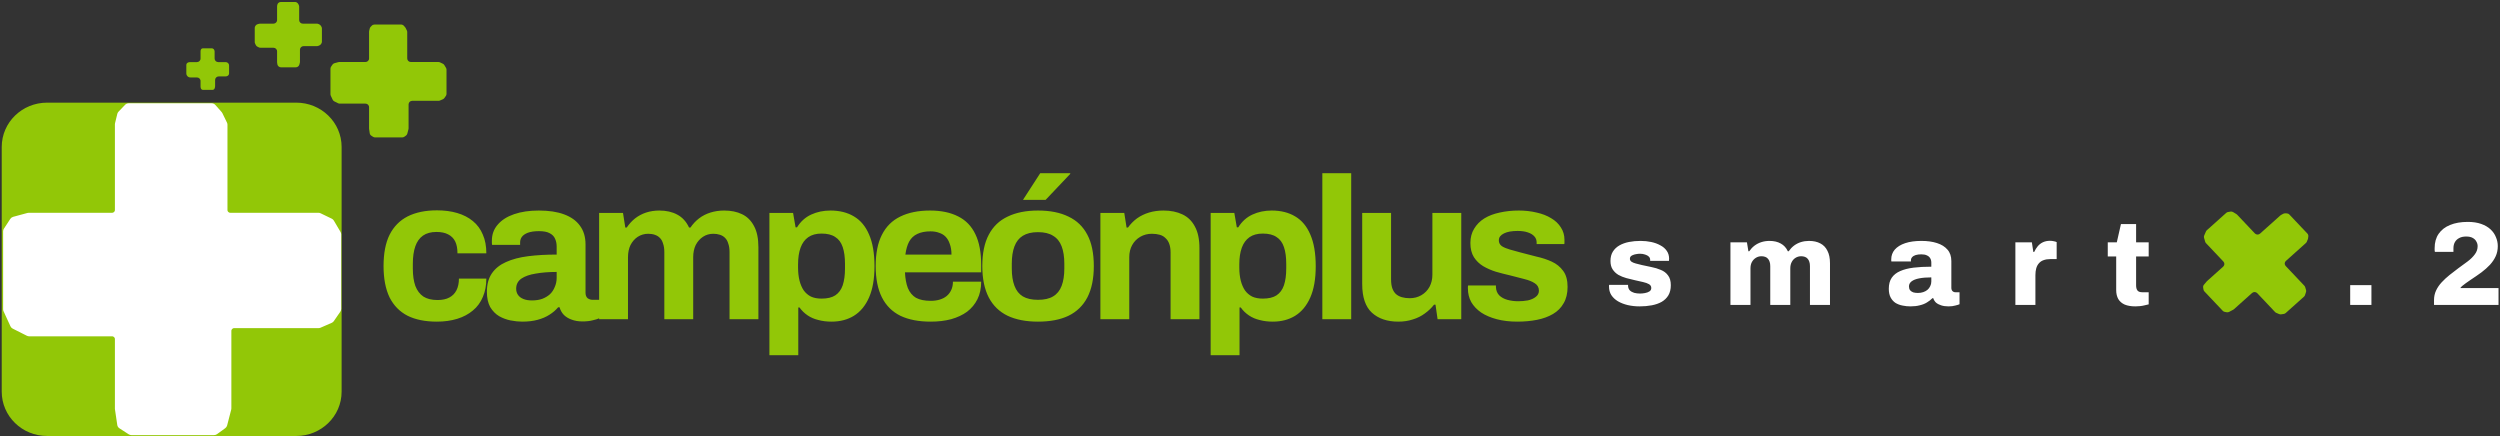 <svg width="1198" height="209" viewBox="0 0 1198 209" fill="none" xmlns="http://www.w3.org/2000/svg">
<rect x="0" y="0" width="1198" height="209" fill="#333333" stroke="none"/>
<g clip-path="url(#clip0_1383_1735)">
<path d="M141.969 52.187H22.559C12.214 52.187 3.828 60.344 3.828 70.407V187.699C3.828 197.761 12.214 205.919 22.559 205.919H141.969C152.314 205.919 160.7 197.761 160.7 187.699V70.407C160.7 60.344 152.314 52.187 141.969 52.187Z" fill="#92C707" stroke="#92C707" stroke-width="6"/>
<path d="M55.563 59.557V100.656C55.563 101.656 54.726 102.466 53.694 102.466H13.779C13.609 102.466 13.439 102.488 13.275 102.533L6.429 104.389C5.984 104.509 5.6 104.786 5.353 105.165L2.289 109.863C2.1 110.152 2 110.487 2 110.829V148.215C2 148.468 2.055 148.719 2.161 148.95L5.471 156.162C5.643 156.537 5.941 156.844 6.317 157.032L13.117 160.456C13.383 160.59 13.679 160.66 13.979 160.66H53.694C54.726 160.66 55.563 161.47 55.563 162.469V195.81C55.563 195.896 55.569 195.982 55.582 196.066L56.69 203.581C56.766 204.09 57.061 204.545 57.504 204.83L61.943 207.696C62.25 207.894 62.611 208 62.98 208H102.586C102.99 208 103.384 207.873 103.707 207.638L107.661 204.767C108.004 204.518 108.248 204.162 108.352 203.759L110.315 196.155C110.353 196.011 110.371 195.864 110.371 195.716V158.55C110.371 157.55 111.208 156.74 112.24 156.74H152.634C152.898 156.74 153.159 156.686 153.4 156.581L158.773 154.24C159.093 154.101 159.366 153.877 159.561 153.594L162.686 149.055C162.891 148.758 163 148.409 163 148.052V112.294C163 111.979 162.915 111.669 162.754 111.396L159.544 105.957C159.361 105.646 159.087 105.396 158.757 105.236L153.429 102.657C153.17 102.531 152.884 102.466 152.594 102.466H110.371C109.339 102.466 108.503 101.656 108.503 100.656V59.752C108.503 59.485 108.442 59.222 108.325 58.981L106.119 54.443C106.048 54.296 105.956 54.159 105.847 54.036L102.834 50.632C102.479 50.231 101.961 50 101.415 50H61.672C61.152 50 60.656 50.209 60.303 50.578L57.145 53.87C56.924 54.101 56.769 54.382 56.695 54.688L55.613 59.143C55.58 59.279 55.563 59.418 55.563 59.557Z" fill="white" stroke="white"/>
<path d="M132.778 2.996V9.633C132.778 10.577 131.992 11.341 131.022 11.341H124.61C124.452 11.341 124.294 11.362 124.142 11.403L123.464 11.585C123.046 11.698 122.686 11.956 122.452 12.311L122.344 12.474C122.164 12.749 122.068 13.069 122.068 13.395V20.118C122.068 20.36 122.12 20.599 122.223 20.82L122.562 21.553C122.726 21.906 123.008 22.195 123.362 22.372L123.994 22.687C124.242 22.811 124.517 22.876 124.796 22.876H131.022C131.992 22.876 132.778 23.64 132.778 24.584V29.745C132.778 29.827 132.784 29.909 132.796 29.99L132.914 30.781C132.986 31.265 133.268 31.695 133.687 31.963L133.709 31.977C133.995 32.161 134.331 32.258 134.674 32.258H141.726C142.103 32.258 142.469 32.141 142.771 31.923L142.798 31.904C143.124 31.669 143.357 31.332 143.456 30.95L143.684 30.074C143.719 29.937 143.738 29.796 143.738 29.655V23.807C143.738 22.863 144.524 22.099 145.494 22.099H151.897C152.142 22.099 152.385 22.049 152.609 21.952L153.054 21.76C153.355 21.63 153.612 21.42 153.796 21.155L153.961 20.919C154.157 20.636 154.261 20.303 154.261 19.962V13.653C154.261 13.352 154.18 13.057 154.025 12.797L153.78 12.386C153.607 12.095 153.348 11.86 153.038 11.71L152.636 11.518C152.394 11.402 152.128 11.341 151.859 11.341H145.12C144.15 11.341 143.364 10.577 143.364 9.633V3.182C143.364 2.927 143.306 2.676 143.193 2.446L142.968 1.989C142.901 1.85 142.813 1.72 142.709 1.604L142.644 1.531C142.311 1.157 141.826 0.943 141.318 0.943H134.567C134.101 0.943 133.656 1.13 133.336 1.46C133.134 1.669 132.991 1.926 132.923 2.206L132.826 2.6C132.794 2.73 132.778 2.863 132.778 2.996Z" fill="#92C707"/>
<path d="M176.859 15.162V28.014C176.859 28.958 176.073 29.722 175.103 29.722H162.577C162.419 29.722 162.261 29.743 162.109 29.784L160.298 30.271C159.881 30.383 159.52 30.641 159.287 30.996L158.636 31.985C158.455 32.26 158.359 32.58 158.359 32.906V45.149C158.359 45.391 158.412 45.63 158.514 45.851L159.397 47.758C159.561 48.111 159.843 48.399 160.197 48.576L161.961 49.457C162.209 49.581 162.484 49.645 162.763 49.645H175.103C176.073 49.645 176.859 50.41 176.859 51.353V61.6C176.859 61.682 176.865 61.764 176.877 61.845L177.176 63.853C177.248 64.336 177.529 64.767 177.949 65.035L178.786 65.571C179.072 65.754 179.408 65.852 179.751 65.852H192.736C193.112 65.852 193.478 65.735 193.781 65.517L194.532 64.976C194.859 64.741 195.09 64.404 195.19 64.022L195.735 61.929C195.771 61.792 195.789 61.651 195.789 61.51V50.011C195.789 49.068 196.575 48.303 197.545 48.303H210.152C210.398 48.303 210.641 48.253 210.865 48.156L212.215 47.573C212.516 47.443 212.774 47.234 212.958 46.968L213.666 45.949C213.862 45.667 213.966 45.334 213.966 44.993V33.381C213.966 33.081 213.885 32.785 213.73 32.525L212.942 31.202C212.768 30.91 212.51 30.675 212.199 30.526L210.892 29.899C210.65 29.783 210.385 29.722 210.115 29.722H196.9C195.93 29.722 195.144 28.958 195.144 28.014V15.348C195.144 15.093 195.085 14.842 194.973 14.612L194.386 13.416C194.318 13.277 194.23 13.147 194.127 13.031L193.518 12.349C193.184 11.975 192.7 11.761 192.192 11.761H179.446C178.962 11.761 178.499 11.956 178.167 12.298L177.61 12.875C177.4 13.092 177.251 13.359 177.181 13.649L176.907 14.766C176.875 14.895 176.859 15.028 176.859 15.162Z" fill="#92C707"/>
<path d="M96.104 24.528V28.057C96.104 29.001 95.318 29.766 94.348 29.766H90.993C90.835 29.766 90.677 29.786 90.525 29.827L90.246 29.902C89.936 29.986 89.668 30.178 89.495 30.442C89.36 30.646 89.288 30.883 89.288 31.126V35.217C89.288 35.459 89.341 35.698 89.444 35.919L89.511 36.066C89.675 36.419 89.957 36.707 90.311 36.884L90.377 36.917C90.625 37.041 90.9 37.106 91.179 37.106H94.348C95.318 37.106 96.104 37.87 96.104 38.814V41.432C96.104 41.514 96.11 41.596 96.122 41.677L96.189 42.127C96.236 42.441 96.418 42.72 96.691 42.894C96.877 43.013 97.095 43.076 97.317 43.076H101.788C102.034 43.076 102.274 43 102.472 42.857C102.685 42.704 102.837 42.484 102.902 42.234L103.025 41.762C103.06 41.625 103.079 41.484 103.079 41.342V38.319C103.079 37.376 103.865 36.611 104.835 36.611H108.139C108.382 36.611 108.622 36.562 108.844 36.466L108.924 36.431C109.17 36.325 109.38 36.154 109.53 35.938C109.69 35.707 109.775 35.436 109.775 35.158V31.379C109.775 31.094 109.698 30.814 109.551 30.567C109.388 30.294 109.144 30.071 108.852 29.931C108.625 29.822 108.376 29.766 108.122 29.766H104.597C103.627 29.766 102.841 29.001 102.841 28.057V24.714C102.841 24.459 102.782 24.208 102.67 23.978L102.596 23.827C102.548 23.73 102.487 23.64 102.415 23.558C102.182 23.298 101.845 23.148 101.49 23.148H97.243C96.946 23.148 96.663 23.267 96.46 23.477C96.331 23.611 96.24 23.774 96.196 23.952L96.152 24.132C96.121 24.262 96.104 24.395 96.104 24.528Z" fill="#92C707"/>
<path d="M1092.74 103.25L1083.01 111.954C1082.3 112.593 1081.19 112.548 1080.53 111.854L1072.05 102.888C1071.94 102.775 1071.82 102.677 1071.69 102.595L1070.09 101.629C1069.73 101.406 1069.29 101.323 1068.86 101.396L1067.67 101.6C1067.34 101.657 1067.03 101.805 1066.79 102.025L1057.53 110.317C1057.34 110.48 1057.2 110.68 1057.1 110.903L1056.26 112.827C1056.1 113.182 1056.07 113.58 1056.18 113.953L1056.71 115.812C1056.78 116.073 1056.92 116.314 1057.11 116.513L1065.46 125.345C1066.12 126.04 1066.07 127.12 1065.36 127.759L1057.61 134.698C1057.54 134.753 1057.49 134.813 1057.44 134.877L1056.12 136.451C1055.8 136.83 1055.67 137.322 1055.75 137.805L1055.91 138.766C1055.96 139.095 1056.12 139.402 1056.35 139.648L1065.14 148.941C1065.4 149.21 1065.74 149.393 1066.11 149.462L1067.03 149.633C1067.43 149.708 1067.84 149.646 1068.19 149.459L1070.14 148.431C1070.27 148.364 1070.39 148.282 1070.5 148.186L1079.2 140.399C1079.91 139.76 1081.02 139.805 1081.68 140.499L1090.21 149.522C1090.38 149.698 1090.58 149.838 1090.81 149.933L1092.16 150.505C1092.47 150.632 1092.8 150.674 1093.12 150.626L1094.37 150.443C1094.72 150.392 1095.04 150.242 1095.3 150.011L1104.09 142.147C1104.31 141.943 1104.48 141.686 1104.57 141.398L1105.04 139.938C1105.15 139.616 1105.15 139.272 1105.05 138.949L1104.64 137.588C1104.56 137.337 1104.43 137.105 1104.24 136.913L1095.29 127.454C1094.64 126.76 1094.68 125.68 1095.4 125.041L1104.98 116.463C1105.17 116.29 1105.32 116.078 1105.42 115.842L1105.93 114.612C1105.99 114.469 1106.02 114.319 1106.04 114.166L1106.15 113.268C1106.2 112.776 1106.03 112.285 1105.7 111.921L1097.06 102.799C1096.73 102.452 1096.27 102.253 1095.79 102.248L1094.98 102.238C1094.67 102.235 1094.37 102.31 1094.1 102.456L1093.07 103.016C1092.95 103.081 1092.84 103.16 1092.74 103.25Z" fill="#92C707"/>
<path d="M209.371 154.128C203.799 154.128 199.122 153.193 195.341 151.321C191.559 149.385 188.674 146.449 186.684 142.513C184.76 138.512 183.798 133.511 183.798 127.51C183.798 121.379 184.76 116.378 186.684 112.507C188.674 108.57 191.559 105.634 195.341 103.698C199.188 101.762 203.865 100.794 209.371 100.794C212.954 100.794 216.171 101.214 219.024 102.053C221.943 102.891 224.463 104.182 226.586 105.924C228.709 107.667 230.302 109.829 231.363 112.41C232.491 114.926 233.054 117.927 233.054 121.412H219.223C219.223 119.089 218.858 117.185 218.128 115.701C217.398 114.216 216.271 113.087 214.745 112.313C213.286 111.539 211.428 111.151 209.172 111.151C206.519 111.151 204.363 111.732 202.704 112.894C201.046 114.055 199.819 115.765 199.023 118.024C198.227 120.283 197.829 123.09 197.829 126.445V128.671C197.829 131.962 198.227 134.737 199.023 136.995C199.885 139.254 201.178 140.964 202.903 142.126C204.628 143.223 206.884 143.771 209.67 143.771C211.925 143.771 213.783 143.384 215.242 142.61C216.768 141.835 217.929 140.674 218.725 139.125C219.521 137.576 219.919 135.705 219.919 133.511H233.054C233.054 136.802 232.491 139.738 231.363 142.319C230.302 144.9 228.709 147.062 226.586 148.804C224.53 150.547 222.042 151.869 219.123 152.773C216.204 153.677 212.954 154.128 209.371 154.128ZM250.235 154.128C248.51 154.128 246.653 153.934 244.662 153.547C242.739 153.16 240.914 152.483 239.189 151.515C237.465 150.482 236.039 149.03 234.911 147.159C233.849 145.223 233.318 142.771 233.318 139.802C233.318 136.254 234.115 133.317 235.707 130.994C237.299 128.671 239.555 126.865 242.473 125.574C245.458 124.219 249.008 123.283 253.121 122.767C257.234 122.25 261.778 121.992 266.753 121.992V118.217C266.753 116.733 266.488 115.443 265.957 114.346C265.493 113.248 264.631 112.377 263.37 111.732C262.176 111.087 260.484 110.764 258.295 110.764C256.106 110.764 254.315 111.022 252.922 111.539C251.595 112.055 250.633 112.733 250.036 113.571C249.506 114.346 249.24 115.217 249.24 116.185V117.346H235.806C235.74 117.023 235.707 116.733 235.707 116.475C235.707 116.152 235.707 115.765 235.707 115.314C235.707 112.345 236.636 109.796 238.493 107.667C240.351 105.473 242.971 103.795 246.354 102.633C249.737 101.472 253.685 100.891 258.196 100.891C263.039 100.891 267.085 101.504 270.336 102.73C273.653 103.956 276.174 105.763 277.898 108.151C279.689 110.538 280.585 113.539 280.585 117.153V140.286C280.585 141.448 280.917 142.319 281.58 142.9C282.31 143.416 283.106 143.674 283.968 143.674H287.252V152.483C286.589 152.805 285.56 153.128 284.167 153.45C282.774 153.838 281.082 154.031 279.092 154.031C277.169 154.031 275.444 153.741 273.918 153.16C272.459 152.644 271.231 151.902 270.236 150.934C269.241 149.902 268.544 148.675 268.146 147.256H267.45C266.322 148.611 264.929 149.805 263.27 150.837C261.678 151.869 259.788 152.676 257.598 153.257C255.476 153.838 253.021 154.128 250.235 154.128ZM254.912 143.965C256.77 143.965 258.428 143.707 259.887 143.19C261.347 142.61 262.574 141.868 263.569 140.964C264.564 139.996 265.327 138.835 265.858 137.479C266.455 136.124 266.753 134.672 266.753 133.124V130.317C263.039 130.317 259.722 130.575 256.802 131.091C253.884 131.543 251.562 132.349 249.837 133.511C248.179 134.672 247.349 136.285 247.349 138.351C247.349 139.512 247.648 140.513 248.245 141.351C248.842 142.19 249.705 142.836 250.832 143.287C251.96 143.739 253.32 143.965 254.912 143.965ZM287.101 152.967V102.053H298.545L299.64 109.022H300.336C301.464 107.344 302.791 105.892 304.316 104.666C305.909 103.44 307.667 102.504 309.59 101.859C311.581 101.214 313.704 100.891 315.959 100.891C319.276 100.891 322.128 101.536 324.517 102.827C326.972 104.118 328.862 106.182 330.189 109.022H330.885C332.013 107.344 333.373 105.892 334.965 104.666C336.557 103.44 338.382 102.504 340.438 101.859C342.495 101.214 344.684 100.891 347.005 100.891C350.323 100.891 353.175 101.472 355.563 102.633C358.018 103.795 359.942 105.698 361.335 108.344C362.728 110.925 363.424 114.281 363.424 118.411V152.967H349.593V120.831C349.593 119.218 349.394 117.863 348.996 116.765C348.664 115.604 348.167 114.7 347.503 114.055C346.84 113.345 346.01 112.829 345.015 112.507C344.02 112.184 342.959 112.023 341.831 112.023C339.974 112.023 338.315 112.507 336.856 113.474C335.396 114.442 334.236 115.765 333.373 117.443C332.577 119.121 332.179 121.057 332.179 123.251V152.967H318.347V120.831C318.347 119.218 318.148 117.863 317.75 116.765C317.419 115.604 316.921 114.7 316.257 114.055C315.594 113.345 314.765 112.829 313.77 112.507C312.841 112.184 311.78 112.023 310.585 112.023C308.794 112.023 307.136 112.507 305.61 113.474C304.151 114.442 302.99 115.765 302.127 117.443C301.331 119.121 300.933 121.057 300.933 123.251V152.967H287.101ZM368.702 170.196V102.053H380.046L381.24 108.925H381.937C383.661 106.151 385.917 104.118 388.704 102.827C391.49 101.536 394.575 100.891 397.958 100.891C402.336 100.891 406.084 101.827 409.202 103.698C412.387 105.57 414.807 108.474 416.466 112.41C418.191 116.346 419.054 121.412 419.054 127.606C419.054 133.608 418.191 138.577 416.466 142.513C414.741 146.449 412.32 149.385 409.202 151.321C406.15 153.193 402.568 154.128 398.455 154.128C396.199 154.128 394.11 153.87 392.186 153.354C390.262 152.902 388.537 152.16 387.012 151.127C385.486 150.095 384.192 148.837 383.131 147.352H382.534V170.196H368.702ZM393.679 143.093C396.465 143.093 398.654 142.577 400.247 141.545C401.905 140.448 403.099 138.835 403.829 136.705C404.558 134.511 404.923 131.833 404.923 128.671V126.445C404.923 123.218 404.558 120.54 403.829 118.411C403.099 116.217 401.905 114.604 400.247 113.571C398.654 112.474 396.465 111.926 393.679 111.926C391.092 111.926 388.969 112.507 387.31 113.668C385.652 114.83 384.425 116.508 383.629 118.701C382.833 120.895 382.435 123.541 382.435 126.638V128.284C382.435 130.543 382.666 132.607 383.131 134.479C383.595 136.285 384.258 137.834 385.121 139.125C386.05 140.416 387.211 141.416 388.604 142.126C389.997 142.771 391.689 143.093 393.679 143.093ZM446.001 154.128C440.23 154.128 435.387 153.193 431.473 151.321C427.559 149.385 424.607 146.449 422.617 142.513C420.626 138.577 419.631 133.575 419.631 127.51C419.631 121.379 420.626 116.378 422.617 112.507C424.607 108.57 427.526 105.667 431.373 103.795C435.287 101.859 440.064 100.891 445.702 100.891C451.01 100.891 455.488 101.827 459.136 103.698C462.785 105.505 465.538 108.344 467.395 112.216C469.253 116.024 470.182 120.96 470.182 127.026V130.51H433.662C433.795 133.478 434.259 135.995 435.055 138.06C435.918 140.125 437.212 141.674 438.936 142.706C440.727 143.674 443.082 144.158 446.001 144.158C447.593 144.158 449.02 143.965 450.28 143.577C451.607 143.19 452.735 142.61 453.663 141.835C454.592 141.061 455.322 140.093 455.852 138.931C456.383 137.77 456.648 136.447 456.648 134.963H470.182C470.182 138.189 469.584 140.996 468.39 143.384C467.196 145.771 465.538 147.772 463.415 149.385C461.293 150.934 458.738 152.128 455.753 152.967C452.834 153.741 449.583 154.128 446.001 154.128ZM433.861 121.992H455.952C455.952 120.056 455.687 118.378 455.156 116.959C454.692 115.54 454.028 114.378 453.166 113.474C452.303 112.571 451.242 111.926 449.981 111.539C448.787 111.087 447.427 110.861 445.901 110.861C443.381 110.861 441.258 111.281 439.533 112.119C437.875 112.894 436.581 114.12 435.652 115.798C434.79 117.411 434.193 119.476 433.861 121.992ZM497.387 154.128C491.682 154.128 486.839 153.193 482.859 151.321C478.879 149.385 475.86 146.449 473.804 142.513C471.747 138.512 470.719 133.511 470.719 127.51C470.719 121.379 471.747 116.378 473.804 112.507C475.86 108.57 478.879 105.667 482.859 103.795C486.839 101.859 491.682 100.891 497.387 100.891C503.225 100.891 508.101 101.859 512.015 103.795C515.995 105.667 519.013 108.57 521.07 112.507C523.126 116.378 524.155 121.379 524.155 127.51C524.155 133.511 523.126 138.512 521.07 142.513C519.013 146.449 515.995 149.385 512.015 151.321C508.101 153.193 503.225 154.128 497.387 154.128ZM497.387 143.674C500.438 143.674 502.86 143.126 504.651 142.029C506.508 140.932 507.868 139.254 508.731 136.995C509.593 134.737 510.025 131.962 510.025 128.671V126.348C510.025 123.057 509.593 120.283 508.731 118.024C507.868 115.765 506.508 114.088 504.651 112.99C502.86 111.829 500.438 111.248 497.387 111.248C494.402 111.248 491.98 111.829 490.123 112.99C488.332 114.088 487.005 115.765 486.143 118.024C485.28 120.283 484.849 123.057 484.849 126.348V128.671C484.849 131.962 485.28 134.737 486.143 136.995C487.005 139.254 488.332 140.932 490.123 142.029C491.98 143.126 494.402 143.674 497.387 143.674ZM490.222 95.761L498.482 82.984H512.811L512.91 83.275L501.069 95.761H490.222ZM527.309 152.967V102.053H538.752L539.847 109.022H540.543C541.737 107.344 543.163 105.892 544.822 104.666C546.547 103.44 548.471 102.504 550.594 101.859C552.716 101.214 555.038 100.891 557.559 100.891C561.009 100.891 564.027 101.504 566.612 102.73C569.199 103.956 571.189 105.892 572.583 108.538C574.046 111.184 574.772 114.636 574.772 118.895V152.967H560.942V121.024C560.942 119.411 560.743 118.056 560.345 116.959C559.947 115.798 559.35 114.862 558.554 114.152C557.824 113.378 556.895 112.829 555.768 112.507C554.64 112.184 553.38 112.023 551.987 112.023C549.93 112.023 548.073 112.507 546.414 113.474C544.755 114.442 543.462 115.765 542.533 117.443C541.604 119.121 541.14 121.057 541.14 123.251V152.967H527.309ZM580.145 170.196V102.053H591.489L592.683 108.925H593.38C595.107 106.151 597.36 104.118 600.146 102.827C602.933 101.536 606.017 100.891 609.401 100.891C613.779 100.891 617.525 101.827 620.645 103.698C623.829 105.57 626.253 108.474 627.909 112.41C629.636 116.346 630.496 121.412 630.496 127.606C630.496 133.608 629.636 138.577 627.909 142.513C626.182 146.449 623.765 149.385 620.645 151.321C617.595 153.193 614.013 154.128 609.898 154.128C607.645 154.128 605.555 153.87 603.629 153.354C601.703 152.902 599.982 152.16 598.455 151.127C596.927 150.095 595.633 148.837 594.574 147.352H593.977V170.196H580.145ZM605.122 143.093C607.908 143.093 610.097 142.577 611.689 141.545C613.346 140.448 614.54 138.835 615.272 136.705C616.003 134.511 616.366 131.833 616.366 128.671V126.445C616.366 123.218 616.003 120.54 615.272 118.411C614.54 116.217 613.346 114.604 611.689 113.571C610.097 112.474 607.908 111.926 605.122 111.926C602.535 111.926 600.41 112.507 598.753 113.668C597.097 114.83 595.867 116.508 595.071 118.701C594.275 120.895 593.877 123.541 593.877 126.638V128.284C593.877 130.543 594.111 132.607 594.574 134.479C595.036 136.285 595.704 137.834 596.564 139.125C597.495 140.416 598.654 141.416 600.047 142.126C601.44 142.771 603.132 143.093 605.122 143.093ZM633.663 152.967V82.984H647.495V152.967H633.663ZM670.083 154.128C664.774 154.128 660.565 152.709 657.446 149.869C654.326 147.03 652.769 142.448 652.769 136.124V102.053H666.6V133.898C666.6 135.576 666.799 136.995 667.197 138.157C667.595 139.254 668.157 140.157 668.889 140.867C669.685 141.577 670.645 142.093 671.775 142.416C672.904 142.739 674.163 142.9 675.556 142.9C677.611 142.9 679.472 142.416 681.129 141.448C682.785 140.48 684.079 139.157 685.009 137.479C685.94 135.737 686.402 133.801 686.402 131.672V102.053H700.234V152.967H688.89L687.895 145.997H687.199C685.94 147.61 684.447 149.03 682.721 150.256C681.064 151.482 679.174 152.418 677.049 153.063C674.924 153.773 672.606 154.128 670.083 154.128ZM727.101 154.128C723.455 154.128 720.171 153.741 717.25 152.967C714.329 152.192 711.842 151.127 709.787 149.772C707.732 148.353 706.14 146.675 705.011 144.739C703.951 142.803 703.418 140.609 703.418 138.157C703.418 137.899 703.418 137.641 703.418 137.383C703.418 137.125 703.453 136.931 703.518 136.802H716.852C716.852 136.931 716.852 137.06 716.852 137.189C716.852 137.318 716.852 137.447 716.852 137.576C716.916 139.189 717.449 140.513 718.444 141.545C719.439 142.513 720.733 143.223 722.325 143.674C723.982 144.126 725.708 144.352 727.499 144.352C729.091 144.352 730.619 144.223 732.077 143.965C733.605 143.642 734.863 143.093 735.858 142.319C736.918 141.545 737.45 140.544 737.45 139.319C737.45 137.77 736.789 136.576 735.46 135.737C734.202 134.898 732.51 134.221 730.385 133.704C728.331 133.188 726.071 132.607 723.619 131.962C721.365 131.446 719.106 130.865 716.852 130.22C714.598 129.51 712.538 128.607 710.682 127.51C708.891 126.412 707.434 124.993 706.304 123.251C705.174 121.444 704.612 119.185 704.612 116.475C704.612 113.829 705.21 111.539 706.404 109.603C707.598 107.602 709.225 105.957 711.28 104.666C713.404 103.375 715.857 102.44 718.643 101.859C721.494 101.214 724.549 100.891 727.798 100.891C730.848 100.891 733.704 101.214 736.356 101.859C739.007 102.44 741.331 103.344 743.321 104.569C745.311 105.731 746.868 107.215 747.998 109.022C749.128 110.764 749.69 112.733 749.69 114.926C749.69 115.378 749.69 115.798 749.69 116.185C749.69 116.572 749.655 116.83 749.59 116.959H736.356V116.185C736.356 115.023 735.993 114.055 735.261 113.281C734.529 112.442 733.47 111.796 732.077 111.345C730.748 110.893 729.127 110.667 727.201 110.667C725.872 110.667 724.649 110.764 723.519 110.958C722.46 111.151 721.529 111.442 720.733 111.829C719.937 112.216 719.305 112.7 718.842 113.281C718.444 113.797 718.245 114.442 718.245 115.217C718.245 116.314 718.708 117.217 719.638 117.927C720.633 118.572 721.927 119.121 723.519 119.572C725.111 120.024 726.867 120.508 728.793 121.024C731.181 121.67 733.669 122.315 736.256 122.96C738.908 123.541 741.366 124.348 743.62 125.38C745.873 126.412 747.7 127.897 749.093 129.833C750.486 131.704 751.182 134.253 751.182 137.479C751.182 140.577 750.55 143.19 749.292 145.32C748.098 147.449 746.406 149.159 744.217 150.45C742.028 151.741 739.476 152.676 736.555 153.257C733.634 153.838 730.485 154.128 727.101 154.128Z" fill="#92C707"/>
<path d="M785.729 146.817C783.698 146.817 781.79 146.608 779.993 146.191C778.237 145.774 776.674 145.166 775.31 144.369C773.981 143.572 772.928 142.585 772.149 141.408C771.406 140.231 771.037 138.865 771.037 137.309C771.037 137.157 771.037 137.024 771.037 136.91C771.037 136.758 771.055 136.625 771.096 136.512H780.169C780.169 136.587 780.169 136.682 780.169 136.796C780.169 136.872 780.169 136.948 780.169 137.024C780.21 137.859 780.479 138.561 780.988 139.131C781.532 139.662 782.235 140.06 783.095 140.326C783.956 140.554 784.892 140.668 785.905 140.668C786.648 140.668 787.427 140.592 788.246 140.44C789.107 140.288 789.827 140.023 790.412 139.643C790.997 139.263 791.29 138.713 791.29 137.992C791.29 137.195 790.921 136.587 790.178 136.17C789.476 135.753 788.521 135.411 787.31 135.145C786.139 134.842 784.869 134.557 783.505 134.291C782.141 133.987 780.754 133.646 779.349 133.266C777.985 132.886 776.715 132.374 775.544 131.729C774.415 131.045 773.496 130.173 772.793 129.11C772.091 128.047 771.74 126.699 771.74 125.067C771.74 123.321 772.108 121.84 772.852 120.626C773.63 119.373 774.684 118.367 776.013 117.608C777.341 116.849 778.863 116.299 780.578 115.957C782.334 115.615 784.19 115.445 786.139 115.445C787.936 115.445 789.634 115.615 791.231 115.957C792.87 116.299 794.334 116.83 795.622 117.551C796.95 118.234 797.981 119.127 798.724 120.227C799.467 121.29 799.836 122.543 799.836 123.985C799.836 124.175 799.819 124.384 799.778 124.612C799.778 124.801 799.778 124.934 799.778 125.01H790.763V124.555C790.763 123.909 790.547 123.378 790.119 122.96C789.692 122.543 789.107 122.22 788.363 121.992C787.62 121.726 786.8 121.594 785.905 121.594C785.32 121.594 784.734 121.651 784.149 121.765C783.604 121.84 783.095 121.974 782.627 122.163C782.159 122.315 781.767 122.543 781.456 122.846C781.181 123.15 781.047 123.53 781.047 123.985C781.047 124.555 781.298 125.029 781.807 125.409C782.317 125.75 782.996 126.035 783.856 126.263C784.752 126.49 785.729 126.737 786.783 127.003C788.229 127.306 789.751 127.629 791.349 127.971C792.947 128.274 794.451 128.73 795.856 129.337C797.302 129.907 798.449 130.78 799.309 131.956C800.205 133.095 800.656 134.671 800.656 136.682C800.656 138.58 800.263 140.194 799.485 141.522C798.706 142.813 797.629 143.856 796.266 144.654C794.902 145.413 793.321 145.963 791.524 146.305C789.727 146.646 787.796 146.817 785.729 146.817ZM829.226 146.134V116.128H837.128L837.831 120.398H838.24C838.943 119.373 839.78 118.481 840.757 117.722C841.77 116.963 842.882 116.394 844.094 116.014C845.305 115.634 846.593 115.445 847.957 115.445C850.064 115.445 851.861 115.862 853.342 116.697C854.823 117.494 855.959 118.728 856.737 120.398H857.147C857.849 119.373 858.686 118.481 859.664 117.722C860.677 116.963 861.789 116.394 863 116.014C864.247 115.634 865.535 115.445 866.864 115.445C869.012 115.445 870.826 115.843 872.307 116.64C873.788 117.399 874.924 118.576 875.702 120.17C876.522 121.726 876.932 123.719 876.932 126.149V146.134H867.332V127.572C867.332 126.737 867.232 126.035 867.039 125.466C866.846 124.858 866.571 124.365 866.22 123.985C865.869 123.568 865.418 123.264 864.874 123.074C864.329 122.885 863.744 122.789 863.117 122.789C862.105 122.789 861.186 123.055 860.366 123.587C859.588 124.08 858.979 124.764 858.552 125.636C858.124 126.472 857.908 127.458 857.908 128.597V146.134H848.308V127.572C848.308 126.737 848.209 126.035 848.016 125.466C847.822 124.858 847.547 124.365 847.196 123.985C846.845 123.568 846.394 123.264 845.85 123.074C845.305 122.885 844.72 122.789 844.094 122.789C843.081 122.789 842.162 123.055 841.343 123.587C840.564 124.08 839.938 124.764 839.47 125.636C839.042 126.472 838.826 127.458 838.826 128.597V146.134H829.226ZM915.476 146.817C914.189 146.817 912.924 146.685 911.672 146.419C910.466 146.191 909.354 145.774 908.335 145.166C907.364 144.521 906.579 143.648 905.994 142.547C905.408 141.446 905.116 140.06 905.116 138.39C905.116 136.227 905.584 134.462 906.521 133.095C907.457 131.729 908.804 130.666 910.56 129.907C912.357 129.11 914.505 128.559 916.998 128.256C919.539 127.952 922.366 127.8 925.486 127.8V125.921C925.486 125.048 925.31 124.327 924.959 123.757C924.608 123.15 924.081 122.694 923.378 122.391C922.717 122.049 921.821 121.878 920.686 121.878C919.673 121.878 918.778 121.992 917.993 122.22C917.256 122.448 916.688 122.789 916.296 123.245C915.91 123.662 915.711 124.175 915.711 124.782V125.295H906.345C906.31 125.105 906.286 124.953 906.286 124.839C906.286 124.687 906.286 124.498 906.286 124.27C906.286 122.486 906.854 120.929 907.984 119.601C909.155 118.273 910.817 117.248 912.959 116.526C915.108 115.805 917.701 115.445 920.744 115.445C923.595 115.445 926.071 115.786 928.178 116.469C930.327 117.153 932.006 118.196 933.212 119.601C934.465 121.006 935.085 122.846 935.085 125.124V137.935C935.085 138.58 935.261 139.092 935.612 139.472C936.004 139.852 936.473 140.042 937.017 140.042H939.007V145.792C938.58 145.982 937.895 146.191 936.958 146.419C936.063 146.685 934.968 146.817 933.681 146.817C932.358 146.817 931.187 146.646 930.169 146.305C929.197 146.001 928.377 145.565 927.71 144.995C927.09 144.388 926.656 143.686 926.422 142.889H926.013C925.275 143.648 924.397 144.331 923.378 144.938C922.407 145.546 921.254 146.001 919.925 146.305C918.637 146.646 917.156 146.817 915.476 146.817ZM919.047 140.383C919.984 140.383 920.844 140.251 921.622 139.985C922.407 139.719 923.068 139.358 923.613 138.903C924.198 138.409 924.649 137.821 924.959 137.138C925.31 136.455 925.486 135.714 925.486 134.917V132.924C923.261 132.924 921.353 133.076 919.749 133.38C918.151 133.683 916.922 134.158 916.062 134.803C915.207 135.448 914.774 136.265 914.774 137.252C914.774 137.973 914.95 138.58 915.301 139.074C915.693 139.529 916.202 139.871 916.823 140.099C917.449 140.288 918.192 140.383 919.047 140.383ZM965.769 146.134V116.128H973.671L974.374 120.74H974.783C975.252 119.715 975.819 118.804 976.481 118.007C977.183 117.171 978.026 116.526 978.998 116.071C980.016 115.615 981.128 115.388 982.334 115.388C983.037 115.388 983.681 115.463 984.266 115.615C984.851 115.729 985.284 115.862 985.554 116.014V124.156H982.51C981.304 124.156 980.227 124.327 979.29 124.668C978.395 124.972 977.652 125.466 977.066 126.149C976.481 126.794 976.053 127.591 975.778 128.54C975.509 129.489 975.369 130.59 975.369 131.843V146.134H965.769ZM1023.27 146.817C1021.28 146.817 1019.58 146.533 1018.17 145.963C1016.81 145.356 1015.77 144.464 1015.07 143.287C1014.41 142.11 1014.08 140.687 1014.08 139.017V122.903H1010.04V116.128H1014.37L1016.36 107.359H1023.62V116.128H1029.65V122.903H1023.62V136.739C1023.62 137.802 1023.83 138.618 1024.26 139.188C1024.69 139.757 1025.47 140.042 1026.6 140.042H1029.65V145.849C1029.14 146.001 1028.49 146.153 1027.72 146.305C1026.97 146.494 1026.21 146.628 1025.43 146.703C1024.65 146.779 1023.93 146.817 1023.27 146.817ZM1126.21 146.134V136.625H1136.39V146.134H1126.21ZM1166.38 146.134V143.8C1166.38 142.13 1166.72 140.592 1167.38 139.188C1168.04 137.783 1168.94 136.473 1170.07 135.259C1171.2 134.044 1172.45 132.886 1173.82 131.786C1175.22 130.647 1176.63 129.565 1178.03 128.54C1179.63 127.401 1181.13 126.301 1182.54 125.238C1183.94 124.175 1185.07 123.055 1185.93 121.878C1186.83 120.702 1187.28 119.392 1187.28 117.95C1187.28 117.191 1187.09 116.469 1186.69 115.786C1186.34 115.065 1185.76 114.477 1184.94 114.021C1184.16 113.566 1183.11 113.338 1181.78 113.338C1180.45 113.338 1179.34 113.584 1178.44 114.078C1177.55 114.534 1176.86 115.179 1176.39 116.014C1175.92 116.849 1175.69 117.836 1175.69 118.975V120.683H1166.79C1166.75 120.455 1166.72 120.209 1166.68 119.943C1166.68 119.639 1166.68 119.297 1166.68 118.918C1166.68 116.185 1167.32 113.888 1168.61 112.028C1169.9 110.168 1171.71 108.764 1174.05 107.815C1176.43 106.828 1179.26 106.334 1182.54 106.334C1185.04 106.334 1187.18 106.657 1188.98 107.302C1190.81 107.948 1192.31 108.821 1193.48 109.922C1194.66 111.022 1195.52 112.275 1196.06 113.679C1196.65 115.046 1196.94 116.469 1196.94 117.95C1196.94 119.734 1196.6 121.347 1195.94 122.789C1195.28 124.232 1194.36 125.598 1193.19 126.889C1192.02 128.142 1190.66 129.356 1189.09 130.533C1187.53 131.672 1185.86 132.829 1184.06 134.006C1183.17 134.614 1182.35 135.183 1181.6 135.714C1180.9 136.208 1180.33 136.644 1179.9 137.024C1179.48 137.404 1179.16 137.745 1178.97 138.049H1197.29V146.134H1166.38Z" fill="white"/>
</g>
<defs>
<clipPath id="clip0_1383_1735">
<rect width="1198" height="209" fill="white"/>
</clipPath>
</defs>
</svg>
